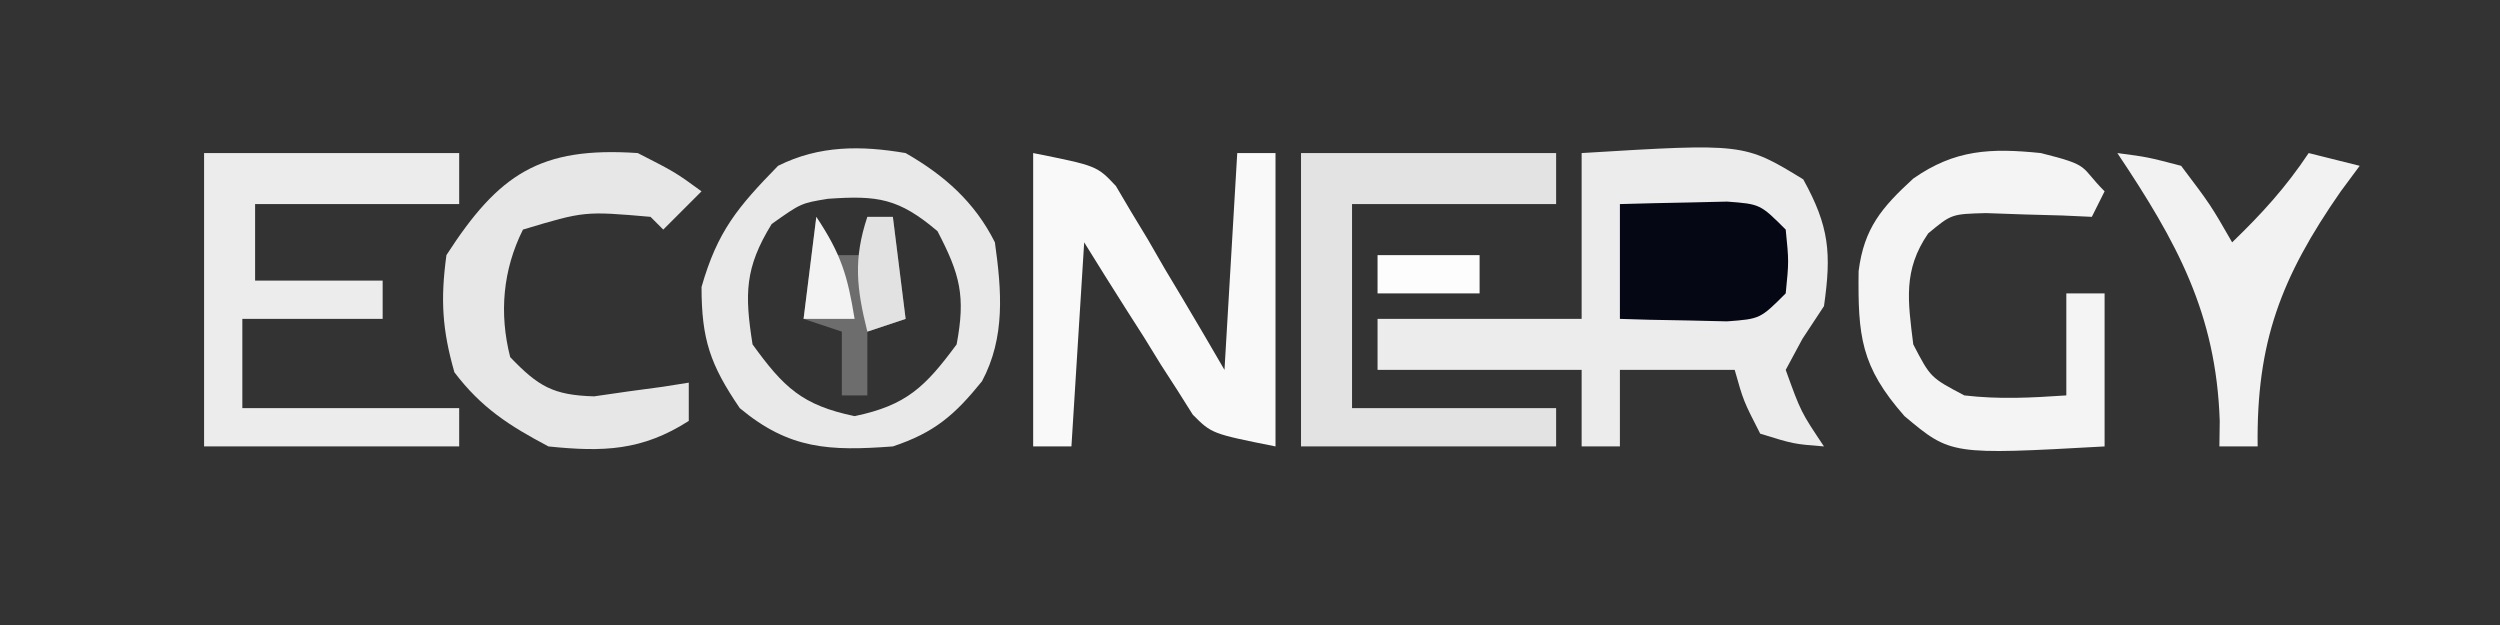 <svg width="196" height="49" viewBox="0 0 196 49" fill="none" xmlns="http://www.w3.org/2000/svg">
<rect x="0" y="0" width="196" height="49" fill="#333333" stroke="none"/>
<g clip-path="url(#clip0_21_105)">
<path d="M124 12C136.731 11.225 136.731 11.225 141.375 14.062C143.415 17.751 143.595 19.838 143 24C142.443 24.846 141.886 25.691 141.312 26.562C140.879 27.367 140.446 28.171 140 29C141.192 32.301 141.192 32.301 143 35C140.625 34.812 140.625 34.812 138 34C136.688 31.438 136.688 31.438 136 29C133.03 29 130.06 29 127 29C127 30.98 127 32.96 127 35C126.01 35 125.02 35 124 35C124 33.02 124 31.04 124 29C118.72 29 113.44 29 108 29C108 27.68 108 26.36 108 25C113.28 25 118.56 25 124 25C124 20.71 124 16.42 124 12Z" fill="#EDECED"/>
<path d="M16 12C22.6 12 29.2 12 36 12C36 13.32 36 14.64 36 16C30.72 16 25.44 16 20 16C20 17.98 20 19.96 20 22C23.3 22 26.6 22 30 22C30 22.99 30 23.98 30 25C26.37 25 22.74 25 19 25C19 27.31 19 29.62 19 32C24.61 32 30.22 32 36 32C36 32.99 36 33.98 36 35C29.4 35 22.8 35 16 35C16 27.41 16 19.82 16 12Z" fill="#ECECEC"/>
<path d="M81 12C86 13 86 13 87.486 14.582C87.878 15.247 88.271 15.912 88.676 16.598C89.111 17.316 89.546 18.035 89.994 18.775C90.429 19.53 90.864 20.285 91.312 21.062C91.767 21.821 92.221 22.58 92.689 23.361C93.807 25.232 94.906 27.115 96 29C96.33 23.39 96.66 17.78 97 12C97.99 12 98.98 12 100 12C100 19.59 100 27.18 100 35C95 34 95 34 93.514 32.51C92.925 31.575 92.925 31.575 92.324 30.621C91.672 29.611 91.672 29.611 91.006 28.58C90.353 27.52 90.353 27.52 89.688 26.438C89.006 25.371 89.006 25.371 88.311 24.283C87.193 22.531 86.095 20.767 85 19C84.67 24.28 84.34 29.56 84 35C83.01 35 82.02 35 81 35C81 27.41 81 19.82 81 12Z" fill="#F9F9F9"/>
<path d="M71 12C74.025 13.736 76.418 15.836 78 19C78.53 22.786 78.83 26.449 76.988 29.891C74.841 32.547 73.259 33.914 70 35C65.033 35.368 61.894 35.245 58 32C55.688 28.609 55 26.616 55 22.5C56.25 18.123 57.839 16.238 61 13C64.229 11.386 67.51 11.404 71 12ZM60.5 17.562C58.39 20.991 58.375 23.042 59 27C61.446 30.381 62.893 31.769 67 32.625C71.074 31.776 72.544 30.323 75 27C75.71 23.215 75.278 21.533 73.5 18.125C70.458 15.54 68.8 15.31 64.906 15.586C62.795 15.932 62.795 15.932 60.5 17.562Z" fill="#E9E9E9"/>
<path d="M102 12C108.6 12 115.2 12 122 12C122 13.32 122 14.64 122 16C116.72 16 111.44 16 106 16C106 21.28 106 26.56 106 32C111.28 32 116.56 32 122 32C122 32.99 122 33.98 122 35C115.4 35 108.8 35 102 35C102 27.41 102 19.82 102 12Z" fill="#E3E3E3"/>
<path d="M160 12C164 13 163 13 165 15C164.67 15.66 164.34 16.32 164 17C163.241 16.965 162.481 16.93 161.699 16.895C160.705 16.867 159.711 16.84 158.688 16.812C157.701 16.778 156.715 16.743 155.699 16.707C152.998 16.779 152.998 16.779 151.172 18.297C149.182 21.189 149.584 23.615 150 27C151.353 29.603 151.353 29.603 154 31C156.758 31.321 159.205 31.186 162 31C162 28.36 162 25.72 162 23C162.99 23 163.98 23 165 23C165 26.96 165 30.92 165 35C152.946 35.67 152.946 35.67 149.313 32.625C145.87 28.718 145.658 26.321 145.715 21.258C146.141 17.886 147.535 16.26 150 14C153.265 11.714 156.074 11.599 160 12Z" fill="#F5F4F5"/>
<path d="M50 12C52.938 13.5 52.938 13.5 55 15C54.01 15.99 53.02 16.98 52 18C51.67 17.67 51.34 17.34 51 17C45.822 16.551 45.822 16.551 41 18C39.421 21.158 39.123 24.573 40 28C42.207 30.299 43.371 30.982 46.578 31.074C47.901 30.883 47.901 30.883 49.25 30.688C50.142 30.568 51.034 30.448 51.953 30.324C52.629 30.217 53.304 30.11 54 30C54 30.99 54 31.98 54 33C50.332 35.347 47.283 35.443 43 35C39.918 33.372 37.736 31.97 35.625 29.188C34.666 25.831 34.527 23.489 35 20C39.1 13.649 42.328 11.48 50 12Z" fill="#E7E7E7"/>
<path d="M166 12C168.355 12.309 168.355 12.309 171 13C173.312 16.062 173.312 16.062 175 19C177.335 16.743 179.187 14.719 181 12C182.32 12.33 183.64 12.66 185 13C184.506 13.666 184.013 14.333 183.504 15.02C178.841 21.728 176.889 26.812 177 35C176.01 35 175.02 35 174 35C174.009 34.345 174.018 33.69 174.027 33.016C173.753 24.556 170.646 18.951 166 12Z" fill="#F3F2F2"/>
<path d="M127 16C128.791 15.946 130.583 15.907 132.375 15.875C133.373 15.852 134.37 15.829 135.398 15.805C138 16 138 16 140 18C140.25 20.5 140.25 20.5 140 23C138 25 138 25 135.398 25.195C134.401 25.172 133.403 25.149 132.375 25.125C130.871 25.098 130.871 25.098 129.336 25.07C128.565 25.047 127.794 25.024 127 25C127 22.03 127 19.06 127 16Z" fill="#050814"/>
<path d="M64 17C64.33 17.99 64.66 18.98 65 20C65.99 20 66.98 20 68 20C68 19.01 68 18.02 68 17C68.66 17 69.32 17 70 17C70.33 19.64 70.66 22.28 71 25C70.01 25.33 69.02 25.66 68 26C68 27.65 68 29.3 68 31C67.34 31 66.68 31 66 31C66 29.35 66 27.7 66 26C65.01 25.67 64.02 25.34 63 25C63.33 22.36 63.66 19.72 64 17Z" fill="#6D6D6D"/>
<path d="M68 17C68.66 17 69.32 17 70 17C70.33 19.64 70.66 22.28 71 25C70.01 25.33 69.02 25.66 68 26C67.156 22.622 66.891 20.325 68 17Z" fill="#E2E2E2"/>
<path d="M108 20C110.64 20 113.28 20 116 20C116 20.99 116 21.98 116 23C113.36 23 110.72 23 108 23C108 22.01 108 21.02 108 20Z" fill="#FDFDFD"/>
<path d="M64 17C65.945 19.918 66.453 21.625 67 25C65.68 25 64.36 25 63 25C63.33 22.36 63.66 19.72 64 17Z" fill="#F3F3F3"/>
</g>
<defs>
<clipPath id="clip0_21_105">
<rect width="196" height="49" fill="white"/>
</clipPath>
</defs>
</svg>
